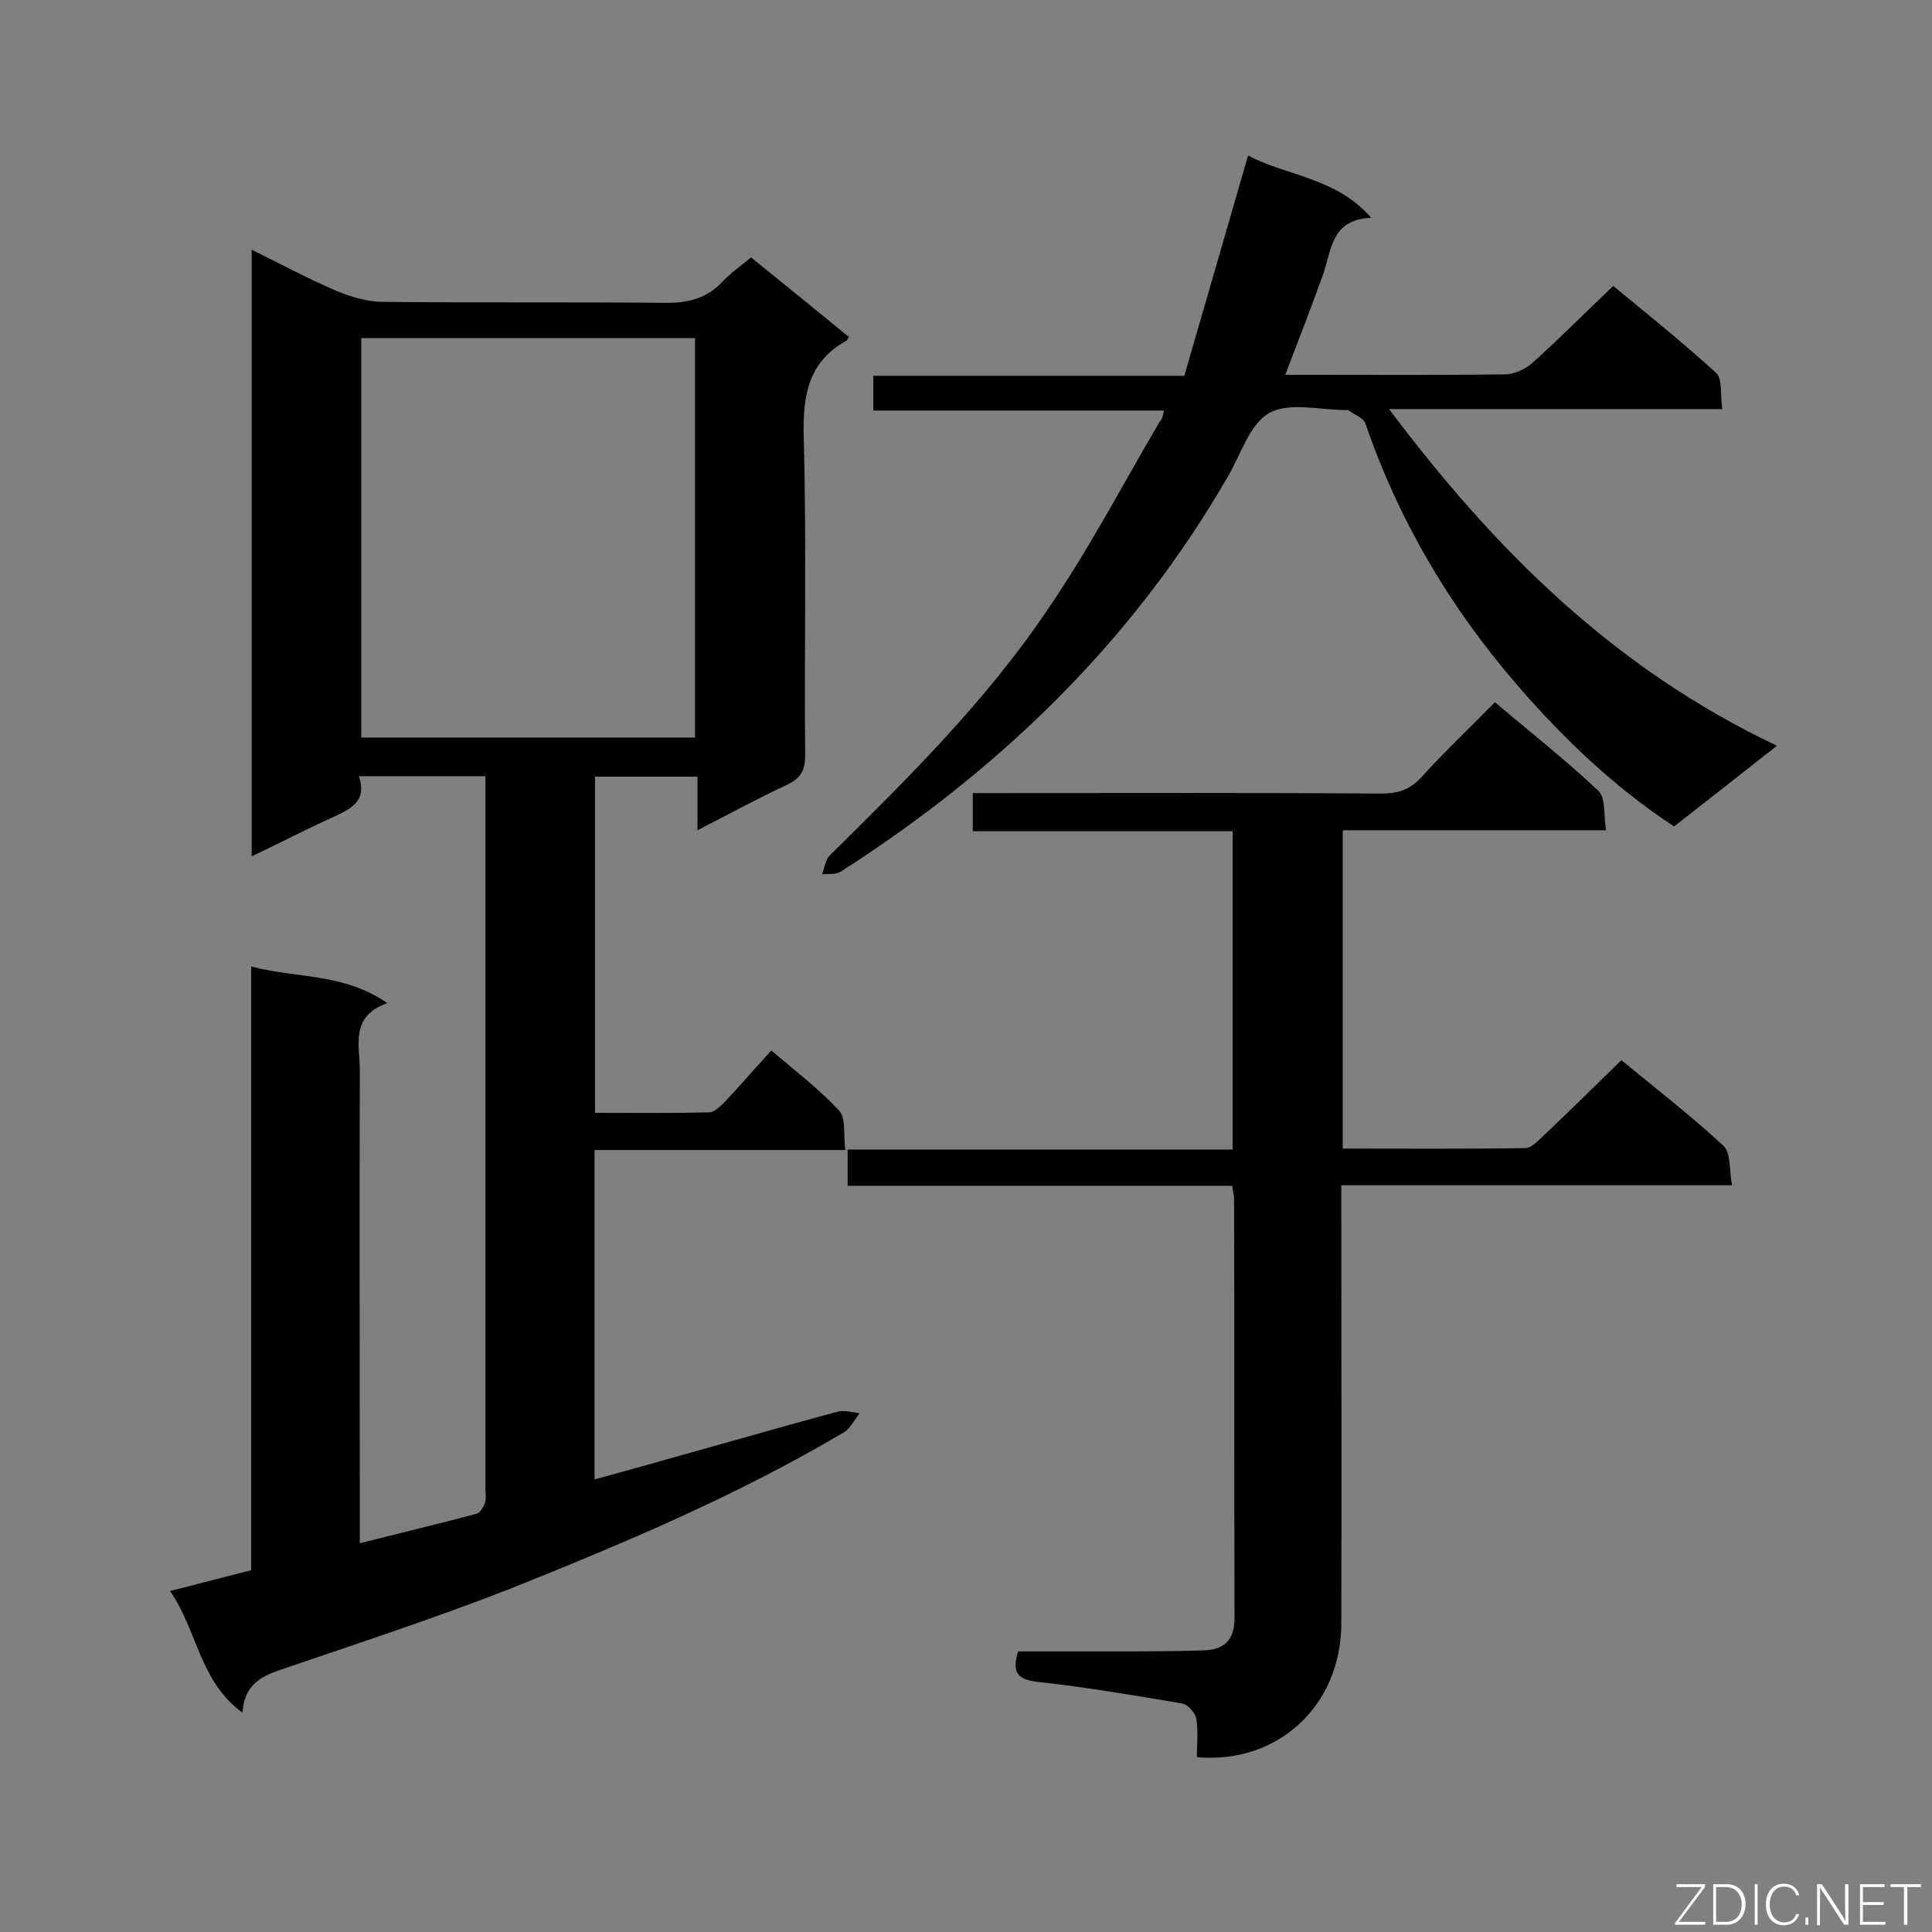 <svg enable-background="new 0 0 400 400" viewBox="0 0 400 400" xmlns="http://www.w3.org/2000/svg"><rect x="0" y="0" width="400" height="400" fill="#808080" stroke="none"/><path d="m52 200.1c9.4 2.5 19.2 1.3 28.2 7.6-7.8 2.7-5.7 8.8-5.7 13.9-.1 30.7 0 61.3 0 92v5.9c8.4-2.1 16.3-4 24.2-6.1.7-.2 1.4-1.4 1.7-2.2.3-1 .1-2.1.1-3.1 0-47.6 0-95.1 0-142.7 0-1.5 0-2.9 0-4.7-8.8 0-17.2 0-26.2 0 1.8 5.3-1.8 6.8-5.4 8.5-5.5 2.5-10.9 5.3-16.8 8.1 0-42.1 0-83.5 0-125.6 6.1 3 11.7 6 17.5 8.5 3.1 1.3 6.5 2.3 9.8 2.3 19.3.2 38.6 0 57.9.2 4.9.1 9-.8 12.4-4.5 1.6-1.7 3.6-3.1 5.8-4.9 6.8 5.5 13.6 11 20.3 16.5-.3.4-.4.6-.5.7-8 4.4-9.1 11.4-8.9 19.9.6 22 .1 44 .3 66 0 3.2-1 4.8-3.8 6.1-6 2.8-11.9 6-18.5 9.4 0-4.1 0-7.4 0-11.1-7.2 0-14 0-21.2 0v69.6c7.9 0 15.7.1 23.6-.1 1.1 0 2.3-1.2 3.2-2.1 3.2-3.4 6.2-6.9 9.7-10.7 4.8 4.1 9.8 7.9 14 12.4 1.5 1.6.9 5 1.3 8.2-17.7 0-34.6 0-51.9 0v68.2c5.4-1.5 10.6-2.9 15.8-4.4 11.5-3.2 22.9-6.5 34.4-9.6 1.5-.4 3.2.1 4.7.3-1.1 1.3-1.9 3.1-3.2 3.9-22.1 13.1-45.8 23.1-69.6 32.6-15.1 5.9-30.7 11-46.2 16.3-4.5 1.5-8.4 3-8.8 9.2-8.9-6.5-9.3-17-15-25.2 6-1.5 11.2-2.9 16.8-4.3 0-41.5 0-82.9 0-125zm22.8-130.1v82.7h69.1c0-27.8 0-55.2 0-82.7-23.2 0-46 0-69.1 0z" fill="#010101"/><path d="m255.1 245.5c-26.6 0-52.9 0-79.6 0 0-2.5 0-4.6 0-7.5h79.7c0-22.3 0-43.9 0-65.9-18 0-35.7 0-53.8 0 0-2.7 0-5 0-7.9h5.2c26.5 0 53-.1 79.4.1 3.4 0 5.9-.8 8.2-3.3 4.8-5.3 10-10.2 15.3-15.6 7.5 6.3 14.7 12 21.4 18.3 1.6 1.5 1.1 5.1 1.6 8.2-18.6 0-36.4 0-54.5 0v65.9c12.7 0 25.2.1 37.8-.1 1.2 0 2.5-1.4 3.6-2.4 5.4-5.1 10.7-10.4 16.3-15.8 6.9 5.7 14.3 11.4 21.1 17.7 1.6 1.5 1.2 5.1 1.8 8.2-27.4 0-53.8 0-80.9 0v5.6c0 28.4.1 56.9 0 85.3-.1 16.9-13.2 29-29.9 27.5 0-2.6.3-5.3-.1-7.9-.2-1.3-1.8-3-2.9-3.2-10-1.7-20-3.4-30.1-4.5-4.2-.5-5.2-2.1-3.9-6.3h19.9c6.1 0 12.3 0 18.4-.2 4.3-.1 6.5-2.1 6.5-6.7-.1-29 0-58-.1-87.1-.1-.6-.2-1.2-.4-2.4z" fill="#010101"/><path d="m241 85c-20.2 0-40.1 0-60.2 0 0-2.5 0-4.6 0-7.2h64.4c4.4-15.1 8.7-30.1 13.2-45.6 8.1 4.3 18.2 4.5 25.5 12.9-8.4.3-8.2 6.8-10 11.8-2.4 6.7-5 13.4-7.8 20.7h6c13.2 0 26.3.1 39.5-.1 1.9 0 4.3-1.1 5.7-2.4 5.6-5 10.8-10.3 16.7-15.9 6.9 5.7 14.3 11.6 21.3 18 1.4 1.3.8 4.7 1.3 7.5-23.2 0-45.7 0-69 0 21.9 29.2 46.7 53.8 80.3 69.7-7.6 6-14.4 11.3-21.3 16.7-12.5-8.2-23-18.3-32.6-29.4-13.8-16-24.4-33.9-31.3-54-.4-1.2-2.4-1.9-3.6-2.8-.1-.1-.3 0-.4 0-5.4 0-11.8-1.7-15.9.6s-5.9 8.6-8.6 13.2c-19.7 34.1-47.2 60.7-80.2 81.8-1 .6-2.5.4-3.8.5.5-1.3.7-3 1.6-3.9 16.1-15.9 32.2-31.8 44.9-50.6 8.6-12.5 15.7-26.1 23.4-39.2.5-.4.6-1.2.9-2.3z" fill="#010101"/><g fill="#fcfbfa"><path d="m346.9 398 5.4-7.3h-5.2v-.6h5.9v.6l-5.4 7.2h5.5l-.1.6h-6.2v-.5z"/><path d="m354.7 390.1h2.8c2.3 0 3.9 1.6 3.9 4.1s-1.6 4.3-3.9 4.3h-2.8zm.6 7.8h2c2.2 0 3.3-1.6 3.3-3.6 0-1.8-1-3.6-3.3-3.6h-2z"/><path d="m363.9 390.1v8.4h-.6v-8.4z"/><path d="m372.5 396.3c-.4 1.3-1.4 2.3-3.2 2.3-2.4 0-3.7-1.9-3.7-4.3 0-2.3 1.2-4.3 3.7-4.3 1.8 0 2.9 1 3.2 2.4h-.6c-.4-1.1-1.1-1.8-2.5-1.8-2.1 0-3 1.9-3 3.7s.9 3.7 3 3.7c1.4 0 2.1-.7 2.5-1.7z"/><path d="m373.8 398.5v-1.5h.6v1.5z"/><path d="m376.2 398.5v-8.4h1c1.3 2 4.4 6.7 4.9 7.6-.1-1.2-.1-2.4-.1-3.8v-3.8h.7v8.4h-.9c-1.2-1.9-4.4-6.8-5-7.7.1 1.1 0 2.3 0 3.9v3.9h-.6z"/><path d="m390 394.4h-4.3v3.5h4.7l-.1.6h-5.2v-8.4h5.1v.6h-4.5v3.1h4.3z"/><path d="m394.2 390.7h-2.8v-.6h6.3v.6h-2.8v7.8h-.7z"/></g></svg>